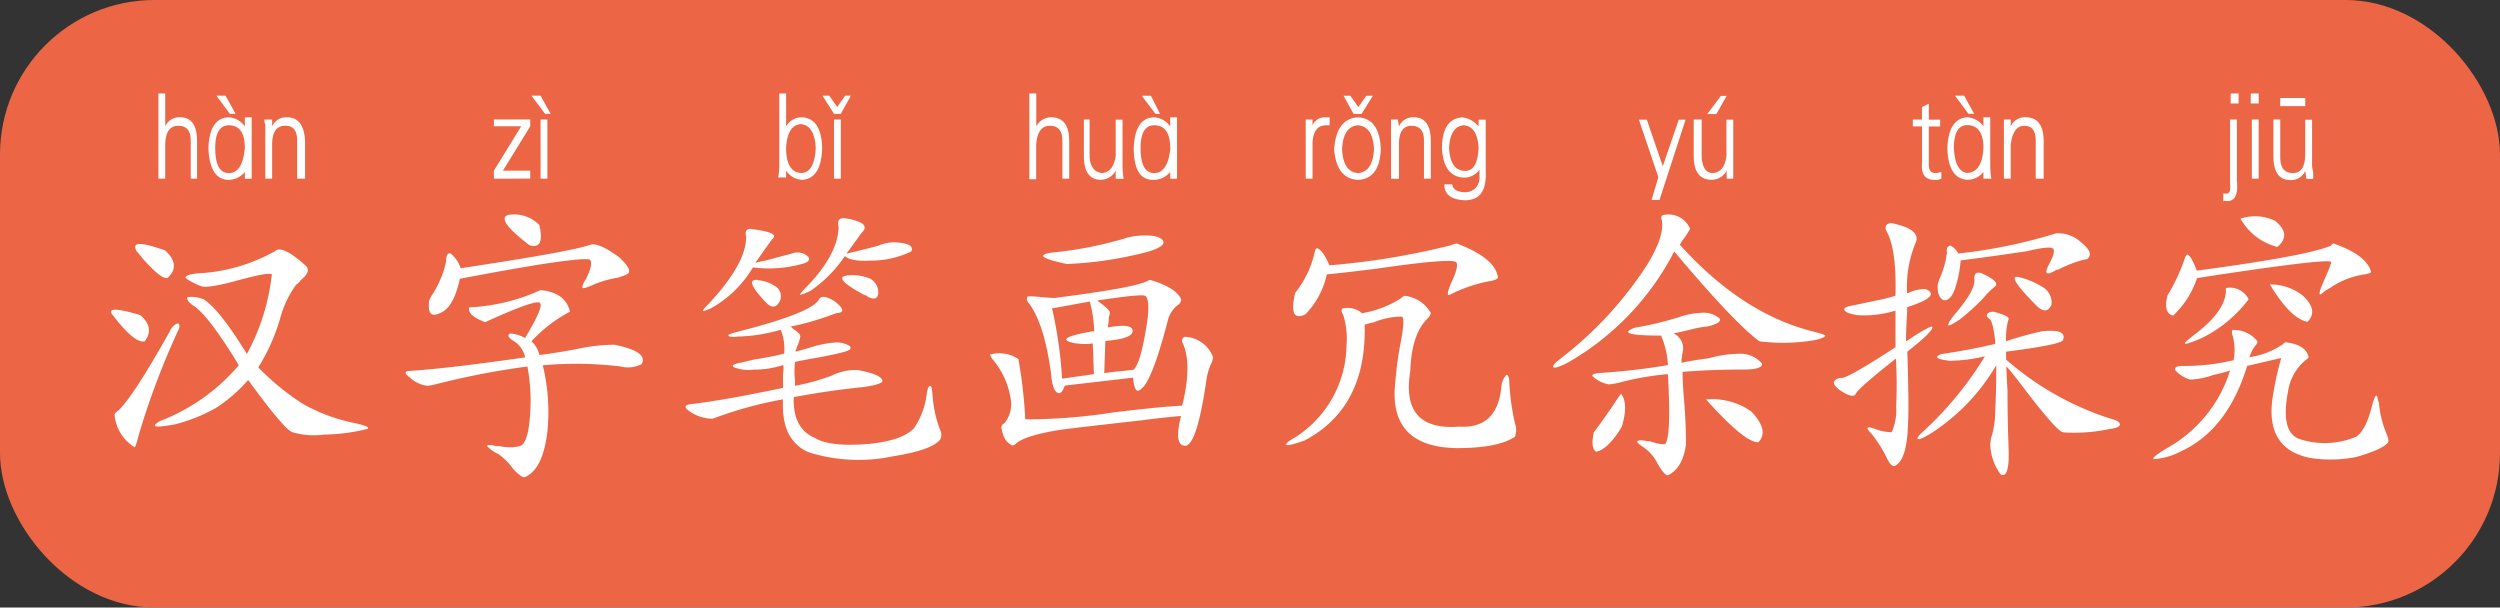 <svg xmlns="http://www.w3.org/2000/svg" viewBox="0 0 249.04 60.52"><rect x="0" y="0" width="249.04" height="60.52" fill="#333333" stroke="none"/><defs><style>.cls-1{fill:#ec6545;}.cls-2{fill:#fff;}</style></defs><title>资源 64</title><g id="图层_2" data-name="图层 2"><g id="图层_1-2" data-name="图层 1"><rect class="cls-1" width="249.04" height="60.52" rx="15.39" ry="15.39"/><path class="cls-2" d="M11.14,31.28q-.57-.91,2.83.11,1.47,1.25.45,2.61-.91.23-2.83-2.15C11.37,31.55,11.21,31.36,11.14,31.28ZM16.92,33a1.34,1.34,0,0,1,.79-.79q.34.11,0,.79a77.27,77.27,0,0,0-3.85,10.19c-.23.91-.38,1.36-.45,1.36a4.2,4.2,0,0,1-2-3.28.74.74,0,0,1,.34-.34Q13.18,39.66,16.92,33Zm-3.28-7.93q-.91-1.47,2.83-.11,1.58,1.47.23,2.72-.57.23-2.49-1.93A7,7,0,0,0,13.63,25.05Zm13.71,0q.68-.79,3.06,1.36.68.57-.45,1.47a1.28,1.28,0,0,1-.45.45A10.12,10.12,0,0,0,28,31.39a19.46,19.46,0,0,1-2.27,5.21,25.11,25.11,0,0,0,4.42,3.62,17.54,17.54,0,0,0,5.21,1.93q1.58.34,1.25.57a18.31,18.31,0,0,1-4.3.57,7.7,7.7,0,0,1-3.17-.23q-.79-.23-4.42-5.21a15,15,0,0,1-3.28,2.83,16.74,16.74,0,0,1-4,1.59q-3.06.57-1.47-.34a19.41,19.41,0,0,0,7.82-5.55q-3.17-5.21-4.64-6-.68-.57-.45-.79a3.32,3.32,0,0,1,1.59.23q1.58,1,4.3,5.44a21.34,21.34,0,0,0,2.49-7.93q-.34-.23-3.28.57-3.29.91-3.85.57a5.48,5.48,0,0,1-1.47-.79q0-.34,1.25-.45A17.42,17.42,0,0,0,27.34,25.05ZM16.46,9.31v3.28a1.53,1.53,0,0,1,1.47-.91q1.7,0,1.7,2.38V17.8H19V14q0-1.47-1.25-1.47T16.46,14.4v3.4h-.68V9.31Zm7.93,8.5v-.68a2.14,2.14,0,0,1-1.7.79q-1.81-.11-1.93-3.17.11-2.94,1.93-3.06a2.05,2.05,0,0,1,1.7.91v-.91h.68V17.8Zm0-3.06q0-2.26-1.59-2.27-1.36,0-1.36,2.27,0,2.49,1.36,2.49T24.39,14.74ZM21.56,9.53h.91l1,1.81h-.57Zm5.55,4.87v3.4h-.68V12.48a3.35,3.35,0,0,1-.11-.57h.79v.68a1.53,1.53,0,0,1,1.47-.91q1.7,0,1.81,2.38V17.8H29.6V14q0-1.47-1.13-1.47Q27.11,12.48,27.11,14.4Z"/><path class="cls-2" d="M53.84,28.9q2.49.23,2.94,2.15A14.09,14.09,0,0,0,52.94,34a2.58,2.58,0,0,1,.79,1.36q1.13-.11,3.62-.57a18.49,18.49,0,0,1,3.85-.45q3.4.68,2.72,1.93a3,3,0,0,1-2.15.23,36.87,36.87,0,0,0-7.7-.11,19.62,19.62,0,0,1,.45,6.68q-.45,3.62-2.15,4.42-.34.23-1.25-.79a6.71,6.71,0,0,0-1.47-1.47,3.53,3.53,0,0,1-1.13-.79c0-.15.3-.15.91,0h.34a4.48,4.48,0,0,0,2,0q.79-.23,1-2.72a18.64,18.64,0,0,0-.23-5.21,78.13,78.13,0,0,0-9.29,1.81,5.7,5.7,0,0,1-.68.11,3,3,0,0,1-1.7-.79q-.79-.57-.23-.68,3.85-.23,11.67-1.36a2.51,2.51,0,0,0-1.25-1.7q-.68-.45-.23-.68a3.55,3.55,0,0,1,1.47.45q1.92-3.17,1.47-3.51t-5.44,1.93q-1.81-.68-1.59-1.47A19.18,19.18,0,0,0,53.84,28.9Zm5-4.53q.79-.23,2.83,1.25,1.47,1.36.79,1.7a8.16,8.16,0,0,1-.91.34,10,10,0,0,0-2.38.68c-.68.3-1.06.42-1.13.34s0-.38.34-.91q.79-1.58.34-1.93-1.59-.23-12.91,1.93-.57,2.61-1.7,3.28-.79.45-1.13.23T42.74,30a2.52,2.52,0,0,1,.34-.68,9.6,9.6,0,0,0,1.36-3.28q0-.91.45-.79a3.18,3.18,0,0,1,1,1.47Q57,25.05,58.83,24.37ZM49.2,17.8V17l2.72-4.42H49.2v-.68h3.62v.68L50.1,17h2.72v.79Zm1.36,3.62a3.51,3.51,0,0,1,3.17,1q.57,2.49-1,2Q49.42,21.88,50.56,21.43ZM52.94,9.53h.91l1,1.81H54.3Zm1.59,8.27h-.68V11.91h.68Z"/><path class="cls-2" d="M81.59,29.81q.34-.57,1.59.23,1.25,1,.34,1.13a1.91,1.91,0,0,0-.45.11,27.58,27.58,0,0,1-4.3,1.25l.23.23c.6.38.83.68.68.91a1.91,1.91,0,0,1-.11.45q-.23.57-.34.91.91-.23,2-.57a11.24,11.24,0,0,1,1.93-.34,2.49,2.49,0,0,1,1.47.34q.34.34-.45.57t-2.6.57q-1.36.23-2.38.45a8.08,8.08,0,0,0,0,1.93v.45a21.76,21.76,0,0,0,3.62-1,5.43,5.43,0,0,1,2.6-.57q2.49.45,2.49,1.13-.23.34-1.93.57-3.4.34-6.91,1-.11,3.17,2.15,4.08,1.47.91,5.44.57,3.17-.34,4.3-1.47l.11-.11a7.81,7.81,0,0,0,1.25-3.4c.07-.53.19-.79.34-.79s.15.27.23.79a12.24,12.24,0,0,0,.68,3.4q.45.91-.11,1.36-1,.91-4.53,1.47a16.63,16.63,0,0,1-8.16-.34,3.51,3.51,0,0,1-1.47-.91Q77.85,42.83,78,39.78a39.71,39.71,0,0,0-7,1.93,4,4,0,0,1-2.38-.79q-.79-.57.34-.68Q72,39.89,78,38.64V37.28c.07-.53.07-.83,0-.91a9.24,9.24,0,0,1-2.94.45,3.87,3.87,0,0,1-1.93-.23q-.45-.23.57-.45c.07,0,.57-.11,1.47-.34a29.08,29.08,0,0,0,2.94-.57,4.93,4.93,0,0,0-.34-2.38,16.74,16.74,0,0,1-4.3.68c-.6.08-.91,0-.91-.11s.26-.19.79-.34Q80.91,31.17,81.59,29.81Zm-6.8-7q2.94.34,2.15,1-.11.11-1.7,2.38a7.52,7.52,0,0,1,1-.23l2.95-.79a1.53,1.53,0,0,1,1.36.45q.23.45-.68.68a12.56,12.56,0,0,1-4.87.34,11.24,11.24,0,0,1-4.19,4.08q-.79.34-.79.23t.57-.68q3.74-4,3.74-6.68C74.19,23.05,74.34,22.79,74.8,22.79Zm.68,5.1a3.54,3.54,0,0,1,2,.79,1.17,1.17,0,0,1,.11,1.47q-.45.68-1.13.11Q74,27.77,75.48,27.88Zm4.42-10A2,2,0,0,1,78.31,17v.68h-.79a6.46,6.46,0,0,0,.11-1.25V9.31h.68v3.28a1.78,1.78,0,0,1,1.59-.91q1.92.11,2,3.06Q81.82,17.8,79.89,17.92Zm-.11-5.55q-1.36.11-1.47,2.38,0,2.49,1.59,2.49,1.24-.11,1.36-2.49Q81.14,12.48,79.78,12.37Zm4.53,9.4q2.49.45,1.59,1.36a3.26,3.26,0,0,0-.34.45q-.57.79-1.25,1.7,1.47-.34,3.17-.79a3.88,3.88,0,0,1,1.7-.34q2,.11,1.59.91a9.16,9.16,0,0,1-4,.91q-2,.11-2.61-.45A12.86,12.86,0,0,1,80.69,29q-1,.45-1,.34t.68-.79q3.06-3.17,3.17-5.89C83.37,21.92,83.63,21.62,84.31,21.77Zm.45-12.23-1,1.81h-.68L81.93,9.53h.68l.79,1.13.79-1.13Zm-1,8.27h-.68V11.91h.68Zm.79,9.63a4.47,4.47,0,0,1,2.15.34,1.57,1.57,0,0,1,.79,1.47q-.11.79-1,.34a1.27,1.27,0,0,0-.45-.23Q82.72,27.55,84.54,27.43Z"/><path class="cls-2" d="M118,33.55a3.13,3.13,0,0,1,2.83,2,1.83,1.83,0,0,1-.23.79,6.23,6.23,0,0,0-.45,1.7q-1,6.8-2.27,6.34-.91-.23-.23-2.94-1.47.11-4.08.45-6.12.68-7.82.91-3.74.57-4.64,1.47a.33.33,0,0,1-.23.11q-.91-.34-1.13-1.81c0-.15.11-.3.34-.45a3,3,0,0,0,.57-2.49,7.88,7.88,0,0,0-1.7-3.74,1.64,1.64,0,0,1-.34-.57,3.44,3.44,0,0,1,2.83.45,46.41,46.41,0,0,1,.68,6,55.58,55.58,0,0,0,8.72-.68q4.64-.57,6.91-.68,1-4,.11-6.12C117.69,34,117.72,33.7,118,33.55Zm-3.4-5.66q2.6.79,3.06,1.93a.66.66,0,0,1-.34.57,2.78,2.78,0,0,0-1,1.59Q115,37.06,114,38.42c-.38.45-.64.6-.79.45s-.27-.49-.34-1.25l-6.8.79q-.34,1-.79.68t-.57-1.81q-.68-5.1-2.27-7.14a.56.56,0,0,1-.11-.57c.07-.07.45-.07,1.13,0q1.25.11,1.59.11,7.93-1,9.29-1.7A.33.33,0,0,1,114.55,27.88ZM103.23,9.31v3.28a1.69,1.69,0,0,1,1.47-.91q1.81,0,1.81,2.38V17.8h-.68V14q0-1.47-1.25-1.47t-1.36,1.93v3.4h-.68V9.31Zm10.31,14.16q1.81-.11,2.27.45t-1.36,1.13a37.52,37.52,0,0,1-8.16,1.25q-3.74-.79-1.59-1.13a38.57,38.57,0,0,0,7.14-1.36A6.55,6.55,0,0,1,113.53,23.47Zm-5,6.57-3.74.68a42.4,42.4,0,0,1,1,7l3.17-.45-.11-3.06a5.5,5.5,0,0,1-1.59,0h-.11q-2.38-.45,1.25-1.13A3.52,3.52,0,0,1,109,33,12.87,12.87,0,0,0,108.55,30Zm2.6-14.72v-3.4h.68v4.53a8.19,8.19,0,0,0,.11,1.36h-.79V17a1.69,1.69,0,0,1-1.47.91q-1.7,0-1.7-2.38V11.91h.57v3.74q.11,1.47,1.25,1.59Q111,17.12,111.16,15.31Zm2.94,14.16q-.23-.23-4.76.45l.11.11c.75.53,1.13.91,1.13,1.13a1.91,1.91,0,0,1-.11.45,4.26,4.26,0,0,1-.11,1q2.49-.45,2.49.34t-2.72,1L110,37.17q.68-.11,2-.23l.91-.11q.68-.57,1.25-4.08Q114.66,30,114.1,29.47Zm2.49-11.67v-.68a2.14,2.14,0,0,1-1.7.79q-1.93,0-1.93-3.17.11-2.94,1.93-3.06a2.05,2.05,0,0,1,1.7.91v-.91h.68V17.8Zm0-3.06q0-2.26-1.59-2.27-1.36,0-1.36,2.27,0,2.49,1.36,2.49T116.59,14.74Zm-2.83-5.21h.91l.91,1.81h-.45Z"/><path class="cls-2" d="M139.93,29.47a3.43,3.43,0,0,1,2.6,1.7.92.92,0,0,1-.34.57q-1.59,1.59-1.7,5.21-1,6,4.87,5.55,3.74.23,4.19-3.85A2.15,2.15,0,0,1,150,37.4q.23-.23.34.45a23.66,23.66,0,0,0,.57,4.3,2,2,0,0,1,0,1.36q-1.7,1.13-5.78,1.13Q138.23,44.54,139,38a34.3,34.3,0,0,1,.57-4.08q.45-2.49,0-2.38a7.27,7.27,0,0,0-2.72.57,8.19,8.19,0,0,0-.91.23q.23,8.27-6,11.55-2.61.91-1.47,0a11,11,0,0,0,5.66-9.4,8.06,8.06,0,0,0-.34-3.17.56.56,0,0,1-.11-.57,2.18,2.18,0,0,1,2,.45,10.47,10.47,0,0,0,3.85-1.47C139.74,29.55,139.85,29.47,139.93,29.47Zm5.21-5.21q3.85,1.47,4.08,3.4c-.08.15-.34.27-.79.34a14.53,14.53,0,0,0-4,1.36q-.45.23.11-1.13.91-1.92.45-2.15-.79-.34-7.82.68-3.63.45-5,.57a8.15,8.15,0,0,1-2.15,4q-1.7.79-1-2.15a10,10,0,0,0,1.93-4c.07-.3.15-.45.23-.45q.57.11,1.25,1.7a74.73,74.73,0,0,0,12.12-2A1.9,1.9,0,0,1,145.14,24.26ZM130.75,14.18V17.8h-.68V11.91h.68v.57a1.32,1.32,0,0,1,1.13-.79h.57v.79h-.34Q130.86,12.48,130.75,14.18Zm4.53-2.49q2.15.11,2.27,3.17-.11,2.95-2.27,3.06-2.15-.11-2.38-3.06Q133.13,11.8,135.28,11.69Zm1.59,3.17q-.11-2.26-1.59-2.38-1.47.11-1.59,2.38.11,2.27,1.59,2.38Q136.75,17.12,136.87,14.86Zm-.11-5.32-1.13,1.81h-.79l-1-1.81h.68l.79,1.13.79-1.13Zm2.6,4.87v3.4h-.79V11.91h.68l.11.68a1.53,1.53,0,0,1,1.47-.91q1.7,0,1.7,2.38V17.8h-.68V14q0-1.47-1.25-1.47T139.36,14.4Zm6.34-2.72a2.49,2.49,0,0,1,1.59.91v-.68H148V17q.11,2.15-1,2.72a2.51,2.51,0,0,1-1.13.23q-2-.11-2-1.59h.79q.11.79,1.36.79a1.41,1.41,0,0,0,1.36-1.47V16.9a1.84,1.84,0,0,1-1.59.79q-2-.11-2.15-2.94Q143.66,11.8,145.7,11.69Zm1.59,3.06q-.11-2.15-1.47-2.27-1.36.11-1.47,2.27.11,2.15,1.47,2.27T147.29,14.74Z"/><path class="cls-2" d="M165.64,21.43a2.34,2.34,0,0,1,2.72,1.36q-.11.23-.57.91a5.12,5.12,0,0,0-.45.68q6.12,6.8,13.14,8.61c.91.23,1.36.38,1.36.45s-.3.3-1.13.45a18.68,18.68,0,0,1-5.44.11q-2.49-1.81-8.49-8.95a27,27,0,0,1-10.65,11.1q-1.13.57-1.36.45c-.15-.07,0-.34.57-.79a37.24,37.24,0,0,0,8.72-9.4q1.81-2.94,1.47-4.53C165.45,21.65,165.49,21.5,165.64,21.43Zm3.74,9.74a2.44,2.44,0,0,1,1.93.57q.23.45-1.25.79a8,8,0,0,0-1.36.23q-1.36.34-2,.45a1.64,1.64,0,0,1,.91,1.93,5.26,5.26,0,0,0-.11,1q1-.23,2.72-.45a11.38,11.38,0,0,1,3.17-.45,2.77,2.77,0,0,1,2.15,1q0,.57-1.81.57-3.17,0-6.12.23,0,.91.11,2.38.23,2.49.23,4.87-.34,2.38-1.81,3.06-.34,0-1-1.13a4.27,4.27,0,0,0-1.47-1.7c-.45-.3-.64-.49-.57-.57s.41-.15,1,0h.23c.91.3,1.43.38,1.59.23q.57-.91.23-6.91a28.49,28.49,0,0,0-4.64.79,6.2,6.2,0,0,1-1.25.23,3.14,3.14,0,0,1-1.59-.79q-.23-.23.57-.34a64.27,64.27,0,0,0,6.91-.79,8.43,8.43,0,0,0-.68-2.94q-4.76,0-2.6-.79a32,32,0,0,0,4.64-1.13A6.89,6.89,0,0,1,169.38,31.17ZM161.56,42.5Q160.2,44.76,159,45q-.57-.34-.23-1.93,1.36-1.81,2.38-3.4l.34-.45Q162.24,40.23,161.56,42.5Zm1.7-30.58h.79l1.59,4.64,1.59-4.64h.68l-2.6,8h-.79l.68-2.27Zm8.72,3.4v-3.4h.68V17.8H172V17a1.69,1.69,0,0,1-1.47.91q-1.81,0-1.81-2.38V11.91h.79v3.74q.11,1.59,1.13,1.59Q171.87,17.12,172,15.31Zm-2,24.47A6.72,6.72,0,0,1,174.47,41q1.81,1.93.68,3.06Q173.79,44.08,169.94,39.78Zm1-28.43h-.91l1.36-1.81H172Z"/><path class="cls-2" d="M188.4,22.22q2.83.57,2.49,1.81a11.47,11.47,0,0,0-.91,5.21,4,4,0,0,1,1.81-.45q1.7.68-1.81,1.81v.45q-.11,1.81-.11,2.95a5.07,5.07,0,0,0,.68-.45q1.81-1.13,1.93-1,.23.34-2.49,2.49l-1.13.68q-3.74,2.95-4,3.51t-1.7-.45l-.11-.11q-.45-.34-.34-.68a.88.88,0,0,1,.79-.34q.79-.11,5.32-3.06V30.94a10.34,10.34,0,0,1-3.85.45c-.83-.15-1.25-.34-1.25-.57s.38-.3,1.13-.45l2.72-.57q.91-.23,1.25-.34.11-4.42-.79-6.23Q187.5,22.33,188.4,22.22Zm.45,13.48L190,35q.11,3.63.11,5.32T190,43.4q-.23,2.38-1.13,2.95-.45.34-1-.91a13.23,13.23,0,0,0-1.47-2.27c-.3-.3-.42-.49-.34-.57s.3,0,.68.11a4.51,4.51,0,0,0,1.7.34,5.25,5.25,0,0,0,.45-2.49Q189,37.85,188.86,35.7Zm2.61-23.11h-.91v-.68h.91V10.67l.68-.34v1.59h1.13v.68h-1.13v3.85q0,.79.68.79a3.36,3.36,0,0,0,.57-.11v.68h-.11a.33.33,0,0,1-.23.11h-.34q-1.36,0-1.25-1.59Zm7.14,18.46q1.7.45,1.47.79a6.72,6.72,0,0,0-.23,2.15,34.4,34.4,0,0,1,3.62-1h.11q2.38-.23,1.93.91-.34.45-5.66,1.13v.79a29.36,29.36,0,0,0,10.42,5.89q.91.23.91.57t-1,.45a16.76,16.76,0,0,1-4.64.34q-.68-.11-4.19-4.76-1.13-1.47-1.47-1.81,0,.68.11,2.38,0,2.95.11,5.78.11,3.06-.79,2.6a5.28,5.28,0,0,1-1-2.49,3,3,0,0,1,.11-1.36,8.68,8.68,0,0,0,.34-2.27q.11-2.15.11-4.76a20.14,20.14,0,0,1-6.34,6.68q-1.25.79-1.47.68c-.15-.07.11-.41.79-1a34.35,34.35,0,0,0,5.89-7.25,15.42,15.42,0,0,1-3.51.45q-2-.23-.79-.68,2.49-.34,5.32-1v-.34q-.23-1.92-.57-2.15c-.23-.15-.3-.3-.23-.45S198.22,31.05,198.6,31.05Zm6.23-7.81a3.37,3.37,0,0,1,2.49.91q1.25,1,.68,1.59a.46.46,0,0,1-.34.11,12.12,12.12,0,0,0-2.61,1,.88.88,0,0,0-.34.11q-1.36.79-.57-.68t.23-1.59-2.49.34q-3.85.57-6.57.91a11.32,11.32,0,0,1-.57,2.83q-.45,1.25-1.13,1.13-.68-.34-.57-1.59a3.15,3.15,0,0,1,.23-.68,8.8,8.8,0,0,0,.68-2.49q-.11-.57.34-.68a1.92,1.92,0,0,1,.79.79A51.16,51.16,0,0,0,204.83,23.24Zm-7.25-5.44v-.68a2,2,0,0,1-1.59.79q-1.93-.11-2-3.17.11-2.94,2-3.06a2.16,2.16,0,0,1,1.59.91v-.91h.68v4.76a8.19,8.19,0,0,0,.11,1.36Zm0,9.51q1.7.79,1.13,1.25a7.57,7.57,0,0,0-1.13,1.13,22.13,22.13,0,0,1-2.38,2.15c-.68.45-1.06.64-1.13.57,0-.23.26-.64.79-1.25q2-2.38,1.81-3.4c0-.3.07-.49.23-.57A.81.81,0,0,1,197.58,27.32Zm0-12.57q0-2.15-1.47-2.27t-1.47,2.27q.11,2.38,1.36,2.49Q197.46,17.12,197.58,14.74Zm-2.83-5.21h.91l1,1.81h-.57Zm5.55,4.87v3.4h-.68V11.91h.68v.68a1.53,1.53,0,0,1,1.47-.91q1.81,0,1.81,2.38V17.8h-.79V14q0-1.47-1.13-1.47T200.3,14.4Zm1,13.25a8.28,8.28,0,0,1,2.27,1,1.78,1.78,0,0,1,.79,1.7q-.45,1-1.36.23Q199.5,27.09,201.32,27.66Z"/><path class="cls-2" d="M222.38,32.87A3,3,0,0,1,224.88,34a.65.65,0,0,1-.23.45,4,4,0,0,0-.57,1.13,8,8,0,0,0,3.28-1.25c.15-.15.26-.23.34-.23q2,.23,2.27,1.47,0,.11-.34.34a5,5,0,0,0-1.7,3.06q-.79,4.08,1.13,4.76a8.05,8.05,0,0,0,5.66-.23q1-.68,1.59-3.17.45-1.58.57-.45a.9.9,0,0,1,.11.34,10.21,10.21,0,0,0,.68,2.83c.23.53.3.87.23,1q-.45.68-3.17,1.47a13.24,13.24,0,0,1-4.53.11q-4.76-.91-3.74-6.46a28.9,28.9,0,0,1,.79-3.51l-3.4.79q-1.93,6.34-6.57,8.5a6.86,6.86,0,0,1-2.72.79q-.34-.11,1.36-1.13a13.38,13.38,0,0,0,6.23-7.7,17,17,0,0,1-1.7.45,7.44,7.44,0,0,1-2.27.45,3.06,3.06,0,0,1-1.47-.91c-.15-.3.11-.45.79-.45a20.48,20.48,0,0,0,5-.57,5.35,5.35,0,0,0-.11-2.49A.72.72,0,0,1,222.38,32.87Zm10.08-8.61q3.28,1.13,3.74,2.83c0,.08-.19.15-.57.23a8.13,8.13,0,0,0-3.51,1.36,5.64,5.64,0,0,0-.57.34q-.91.91-.11-.91t.79-2q-.11-.45-13.37,1.59a9,9,0,0,1-2.38,3.74q-1-.23-.57-2a18.45,18.45,0,0,0,1.7-3.62,1.22,1.22,0,0,1,.23-.45q.34-.11,1,1.59,11-1.47,13.37-2.49A.33.33,0,0,1,232.47,24.26Zm-10.65,4.42A2.08,2.08,0,0,1,224,29.81a13,13,0,0,1-4.64,3.85q-1.59.68-1.7.57t1.25-1.13q2.72-2.15,2.83-4.08C221.7,28.79,221.74,28.68,221.82,28.68Zm-.34-8.61v-.79h.23q.57.11.45-1V11.91h.68V18q.23,2.27-1.25,2ZM223,9.31v1h-.79v-1Zm.23,12.46a4.54,4.54,0,0,1,3.4.23q1.7,1.36.23,2.6A5.91,5.91,0,0,1,223.18,21.77ZM225,9.31v1h-.79v-1Zm-.68,2.6H225V17.8h-.68Zm1.81,16.42a5.24,5.24,0,0,1,3.28,1.13q1.58,1.47.45,2.6Q228.16,31.73,226.12,28.34Zm3.51-13v-3.4h.68v4.53a3,3,0,0,0,.11.68v.68h-.68l-.11-.79a1.53,1.53,0,0,1-1.47.91q-1.7,0-1.7-2.38V11.91h.68v3.74q0,1.59,1.25,1.59T229.63,15.31Zm0-4.76h-2.49V9.76h2.49Z"/></g></g></svg>